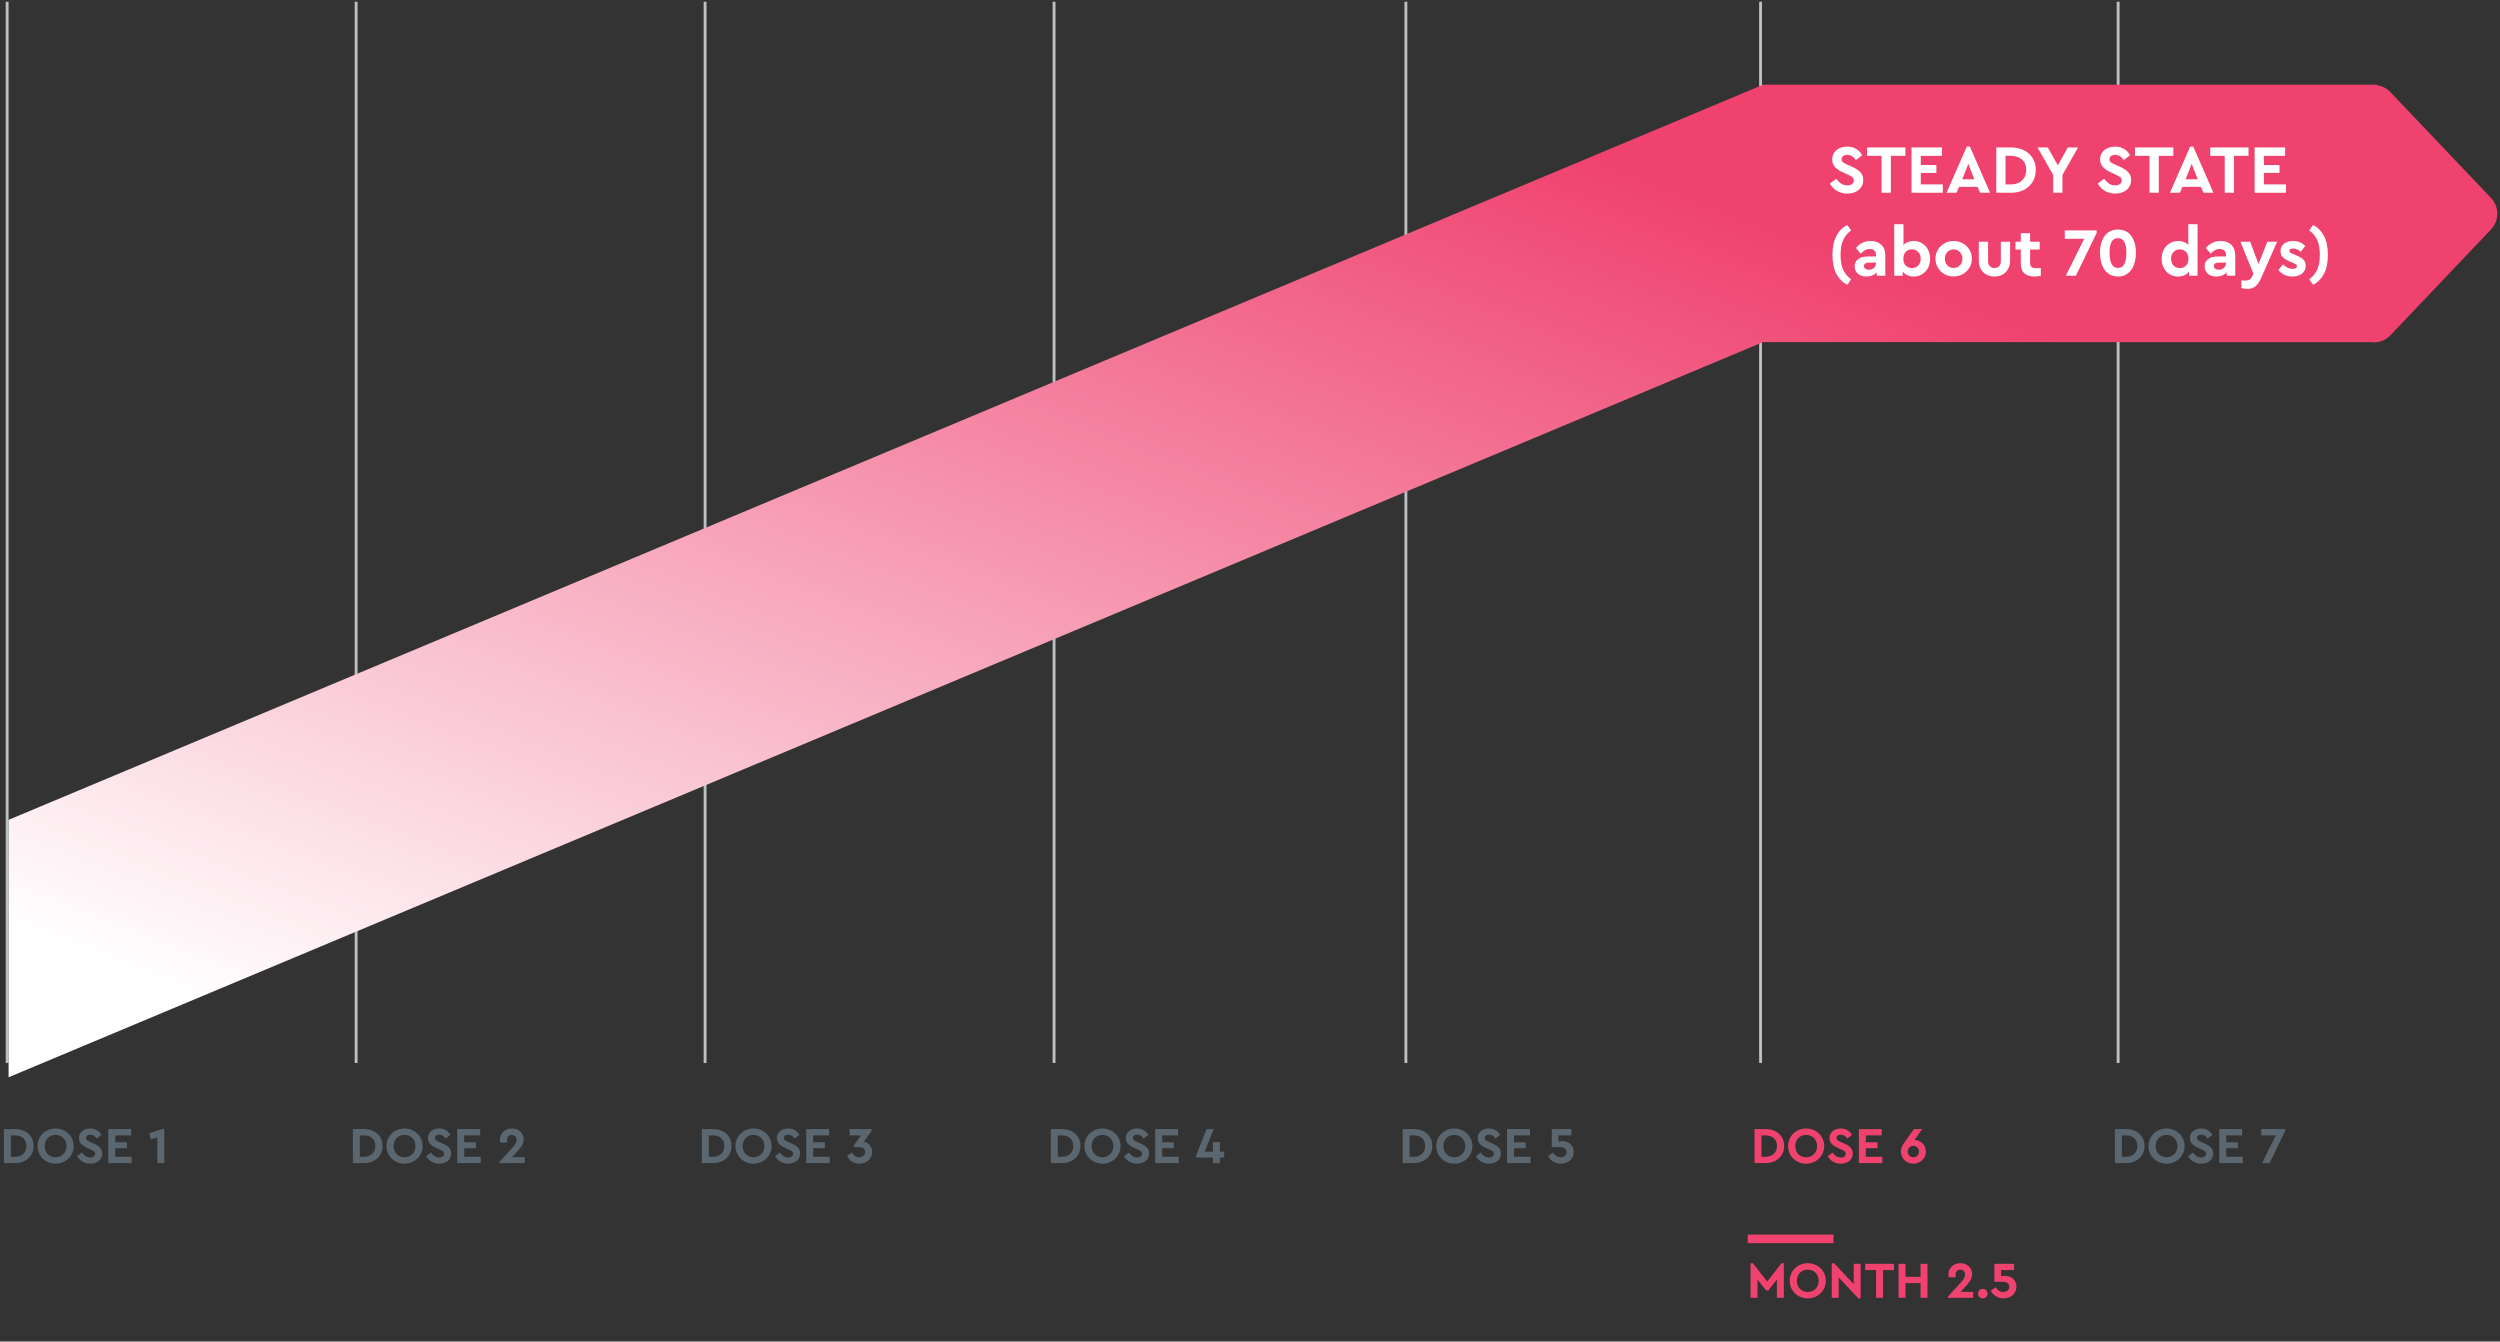 <svg width="874" height="469" viewBox="0 0 874 469" fill="none" xmlns="http://www.w3.org/2000/svg">
<rect x="0" y="0" width="874" height="469" fill="#333333" stroke="none"/>
<path d="M2.5 1.111V371.111" stroke="#BBC1C5" stroke-linecap="square"/>
<path d="M124.5 1.111V371.111" stroke="#BBC1C5" stroke-linecap="square"/>
<path d="M246.5 1.111V371.111" stroke="#BBC1C5" stroke-linecap="square"/>
<path d="M368.5 1.111V371.111" stroke="#BBC1C5" stroke-linecap="square"/>
<path d="M491.5 1.111V371.111" stroke="#BBC1C5" stroke-linecap="square"/>
<path d="M615.5 1.111V371.111" stroke="#BBC1C5" stroke-linecap="square"/>
<path d="M740.5 1.111V371.111" stroke="#BBC1C5" stroke-linecap="square"/>
<path fill-rule="evenodd" clip-rule="evenodd" d="M616 29.784L3 286.611V376.611L616.321 119.611H828.742C831.138 119.978 833.72 119.28 835.697 117.201L870.858 80.224C873.795 77.135 873.795 72.287 870.858 69.198L835.697 32.221C834.333 30.786 832.681 30.009 831 29.786V29.611H616.414H616V29.784Z" fill="url(#paint0_linear_3118_5061)"/>
<path d="M56.626 394.731H57.436V406.611H55.006V397.611L52.756 398.331L52.18 396.189L56.626 394.731Z" fill="#5B6770"/>
<path d="M45.852 394.731V396.927H40.29V399.339H44.376V401.409H40.29V404.415H46.068V406.611H37.86V394.731H45.852Z" fill="#5B6770"/>
<path d="M31.532 394.515C33.422 394.515 34.754 395.469 35.456 396.765L33.8 398.043C33.224 397.179 32.504 396.675 31.532 396.675C30.739 396.675 30.055 397.035 30.055 397.827C30.055 398.511 30.578 398.799 31.442 399.195L32.791 399.789C34.663 400.617 35.725 401.571 35.725 403.263C35.725 405.477 33.925 406.827 31.567 406.827C29.515 406.827 27.86 405.783 26.977 404.199L28.651 402.939C29.299 403.839 30.145 404.667 31.567 404.667C32.611 404.667 33.26 404.181 33.26 403.353C33.26 402.579 32.684 402.309 31.747 401.877L30.47 401.301C28.777 400.527 27.59 399.555 27.59 397.881C27.59 395.829 29.299 394.515 31.532 394.515Z" fill="#5B6770"/>
<path d="M19.412 394.515C22.904 394.515 25.748 397.179 25.748 400.671C25.748 404.163 22.904 406.827 19.412 406.827C15.92 406.827 13.112 404.163 13.112 400.671C13.112 397.179 15.92 394.515 19.412 394.515ZM19.43 396.765C17.216 396.765 15.614 398.385 15.614 400.671C15.614 402.975 17.216 404.577 19.43 404.577C21.608 404.577 23.246 402.975 23.246 400.671C23.246 398.385 21.608 396.765 19.43 396.765Z" fill="#5B6770"/>
<path d="M5.256 394.731C9.072 394.731 11.736 397.071 11.736 400.635C11.736 404.145 9.072 406.611 5.256 406.611H1.368V394.731H5.256ZM5.238 396.927H3.798V404.415H5.238C7.632 404.415 9.234 402.921 9.234 400.635C9.234 398.295 7.632 396.927 5.238 396.927Z" fill="#5B6770"/>
<path d="M179.004 404.541H183.432V406.611L174.666 406.629V406.107L178.914 401.499C180.03 400.293 180.588 399.465 180.588 398.511C180.588 397.503 179.958 396.765 178.932 396.765C177.924 396.765 177.258 397.503 177.258 398.583C177.258 398.799 177.294 399.123 177.348 399.447H174.9C174.81 399.105 174.774 398.727 174.774 398.439C174.774 396.477 176.358 394.515 178.968 394.515C181.344 394.515 183.09 396.135 183.09 398.313C183.09 400.059 181.956 401.427 180.534 402.921L179.004 404.541Z" fill="#5B6770"/>
<path d="M167.852 394.731V396.927H162.29V399.339H166.376V401.409H162.29V404.415H168.068V406.611H159.86V394.731H167.852Z" fill="#5B6770"/>
<path d="M153.532 394.515C155.422 394.515 156.754 395.469 157.456 396.765L155.8 398.043C155.224 397.179 154.504 396.675 153.532 396.675C152.74 396.675 152.056 397.035 152.056 397.827C152.056 398.511 152.578 398.799 153.442 399.195L154.792 399.789C156.664 400.617 157.726 401.571 157.726 403.263C157.726 405.477 155.926 406.827 153.568 406.827C151.516 406.827 149.86 405.783 148.978 404.199L150.652 402.939C151.3 403.839 152.146 404.667 153.568 404.667C154.612 404.667 155.26 404.181 155.26 403.353C155.26 402.579 154.684 402.309 153.748 401.877L152.47 401.301C150.778 400.527 149.59 399.555 149.59 397.881C149.59 395.829 151.3 394.515 153.532 394.515Z" fill="#5B6770"/>
<path d="M141.412 394.515C144.904 394.515 147.748 397.179 147.748 400.671C147.748 404.163 144.904 406.827 141.412 406.827C137.92 406.827 135.112 404.163 135.112 400.671C135.112 397.179 137.92 394.515 141.412 394.515ZM141.43 396.765C139.216 396.765 137.614 398.385 137.614 400.671C137.614 402.975 139.216 404.577 141.43 404.577C143.608 404.577 145.246 402.975 145.246 400.671C145.246 398.385 143.608 396.765 141.43 396.765Z" fill="#5B6770"/>
<path d="M127.256 394.731C131.072 394.731 133.736 397.071 133.736 400.635C133.736 404.145 131.072 406.611 127.256 406.611H123.368V394.731H127.256ZM127.238 396.927H125.798V404.415H127.238C129.632 404.415 131.234 402.921 131.234 400.635C131.234 398.295 129.632 396.927 127.238 396.927Z" fill="#5B6770"/>
<path d="M302.066 399.087C303.56 399.483 304.928 400.743 304.928 402.723C304.928 405.171 302.912 406.827 300.446 406.827C298.412 406.827 296.9 405.675 296.126 404.127L297.818 402.939C298.484 403.947 299.222 404.577 300.374 404.577C301.544 404.577 302.444 403.893 302.444 402.741C302.444 401.643 301.598 401.031 300.014 401.031H298.52V400.401L301.004 396.927H297.044V394.731H304.694V395.379L302.066 399.087Z" fill="#5B6770"/>
<path d="M289.852 394.731V396.927H284.29V399.339H288.376V401.409H284.29V404.415H290.068V406.611H281.86V394.731H289.852Z" fill="#5B6770"/>
<path d="M275.532 394.515C277.422 394.515 278.754 395.469 279.456 396.765L277.8 398.043C277.224 397.179 276.504 396.675 275.532 396.675C274.74 396.675 274.056 397.035 274.056 397.827C274.056 398.511 274.578 398.799 275.442 399.195L276.792 399.789C278.664 400.617 279.726 401.571 279.726 403.263C279.726 405.477 277.926 406.827 275.568 406.827C273.516 406.827 271.86 405.783 270.978 404.199L272.652 402.939C273.3 403.839 274.146 404.667 275.568 404.667C276.612 404.667 277.26 404.181 277.26 403.353C277.26 402.579 276.684 402.309 275.748 401.877L274.47 401.301C272.778 400.527 271.59 399.555 271.59 397.881C271.59 395.829 273.3 394.515 275.532 394.515Z" fill="#5B6770"/>
<path d="M263.412 394.515C266.904 394.515 269.748 397.179 269.748 400.671C269.748 404.163 266.904 406.827 263.412 406.827C259.92 406.827 257.112 404.163 257.112 400.671C257.112 397.179 259.92 394.515 263.412 394.515ZM263.43 396.765C261.216 396.765 259.614 398.385 259.614 400.671C259.614 402.975 261.216 404.577 263.43 404.577C265.608 404.577 267.246 402.975 267.246 400.671C267.246 398.385 265.608 396.765 263.43 396.765Z" fill="#5B6770"/>
<path d="M249.256 394.731C253.072 394.731 255.736 397.071 255.736 400.635C255.736 404.145 253.072 406.611 249.256 406.611H245.368V394.731H249.256ZM249.238 396.927H247.798V404.415H249.238C251.632 404.415 253.234 402.921 253.234 400.635C253.234 398.295 251.632 396.927 249.238 396.927Z" fill="#5B6770"/>
<path d="M427.99 402.615V404.667H426.478V406.611H424.048V404.667H418.144V404.019L421.816 394.731H424.318L421.168 402.615H424.048V399.285H426.478V402.615H427.99Z" fill="#5B6770"/>
<path d="M411.852 394.731V396.927H406.29V399.339H410.376V401.409H406.29V404.415H412.068V406.611H403.86V394.731H411.852Z" fill="#5B6770"/>
<path d="M397.532 394.515C399.422 394.515 400.754 395.469 401.456 396.765L399.8 398.043C399.224 397.179 398.504 396.675 397.532 396.675C396.74 396.675 396.056 397.035 396.056 397.827C396.056 398.511 396.578 398.799 397.442 399.195L398.792 399.789C400.664 400.617 401.726 401.571 401.726 403.263C401.726 405.477 399.926 406.827 397.568 406.827C395.516 406.827 393.86 405.783 392.978 404.199L394.652 402.939C395.3 403.839 396.146 404.667 397.568 404.667C398.612 404.667 399.26 404.181 399.26 403.353C399.26 402.579 398.684 402.309 397.748 401.877L396.47 401.301C394.778 400.527 393.59 399.555 393.59 397.881C393.59 395.829 395.3 394.515 397.532 394.515Z" fill="#5B6770"/>
<path d="M385.412 394.515C388.904 394.515 391.748 397.179 391.748 400.671C391.748 404.163 388.904 406.827 385.412 406.827C381.92 406.827 379.112 404.163 379.112 400.671C379.112 397.179 381.92 394.515 385.412 394.515ZM385.43 396.765C383.216 396.765 381.614 398.385 381.614 400.671C381.614 402.975 383.216 404.577 385.43 404.577C387.608 404.577 389.246 402.975 389.246 400.671C389.246 398.385 387.608 396.765 385.43 396.765Z" fill="#5B6770"/>
<path d="M371.256 394.731C375.072 394.731 377.736 397.071 377.736 400.635C377.736 404.145 375.072 406.611 371.256 406.611H367.368V394.731H371.256ZM371.238 396.927H369.798V404.415H371.238C373.632 404.415 375.234 402.921 375.234 400.635C375.234 398.295 373.632 396.927 371.238 396.927Z" fill="#5B6770"/>
<path d="M546.183 398.943C548.163 398.943 550.197 400.221 550.197 402.705C550.197 405.171 548.163 406.827 545.643 406.827C543.555 406.827 542.007 405.675 541.233 404.127L542.925 402.939C543.591 403.965 544.365 404.577 545.571 404.577C546.759 404.577 547.695 403.911 547.695 402.741C547.695 401.607 546.849 401.031 545.265 401.031H542.493V394.731H549.369V396.927H544.833V399.087C545.265 398.997 545.715 398.943 546.183 398.943Z" fill="#5B6770"/>
<path d="M534.852 394.731V396.927H529.29V399.339H533.376V401.409H529.29V404.415H535.068V406.611H526.86V394.731H534.852Z" fill="#5B6770"/>
<path d="M520.532 394.515C522.422 394.515 523.754 395.469 524.456 396.765L522.8 398.043C522.224 397.179 521.504 396.675 520.532 396.675C519.74 396.675 519.056 397.035 519.056 397.827C519.056 398.511 519.578 398.799 520.442 399.195L521.792 399.789C523.664 400.617 524.726 401.571 524.726 403.263C524.726 405.477 522.926 406.827 520.568 406.827C518.516 406.827 516.86 405.783 515.978 404.199L517.652 402.939C518.3 403.839 519.146 404.667 520.568 404.667C521.612 404.667 522.26 404.181 522.26 403.353C522.26 402.579 521.684 402.309 520.748 401.877L519.47 401.301C517.778 400.527 516.59 399.555 516.59 397.881C516.59 395.829 518.3 394.515 520.532 394.515Z" fill="#5B6770"/>
<path d="M508.412 394.515C511.904 394.515 514.748 397.179 514.748 400.671C514.748 404.163 511.904 406.827 508.412 406.827C504.92 406.827 502.112 404.163 502.112 400.671C502.112 397.179 504.92 394.515 508.412 394.515ZM508.43 396.765C506.216 396.765 504.614 398.385 504.614 400.671C504.614 402.975 506.216 404.577 508.43 404.577C510.608 404.577 512.246 402.975 512.246 400.671C512.246 398.385 510.608 396.765 508.43 396.765Z" fill="#5B6770"/>
<path d="M494.256 394.731C498.072 394.731 500.736 397.071 500.736 400.635C500.736 404.145 498.072 406.611 494.256 406.611H490.368V394.731H494.256ZM494.238 396.927H492.798V404.415H494.238C496.632 404.415 498.234 402.921 498.234 400.635C498.234 398.295 496.632 396.927 494.238 396.927Z" fill="#5B6770"/>
<path d="M669.346 398.547C671.344 398.547 673.288 400.185 673.288 402.579C673.288 405.045 671.236 406.827 668.914 406.827C666.592 406.827 664.558 405.063 664.558 402.561C664.558 401.139 665.206 400.185 666.178 398.835L669.148 394.731H672.01L669.274 398.547H669.346ZM668.914 404.595C670.012 404.595 670.876 403.731 670.876 402.579C670.876 401.427 670.012 400.581 668.914 400.581C667.816 400.581 666.952 401.445 666.952 402.579C666.952 403.713 667.816 404.595 668.914 404.595Z" fill="#EF426F"/>
<path d="M657.852 394.731V396.927H652.29V399.339H656.376V401.409H652.29V404.415H658.068V406.611H649.86V394.731H657.852Z" fill="#EF426F"/>
<path d="M643.532 394.515C645.422 394.515 646.754 395.469 647.456 396.765L645.8 398.043C645.224 397.179 644.504 396.675 643.532 396.675C642.74 396.675 642.056 397.035 642.056 397.827C642.056 398.511 642.578 398.799 643.442 399.195L644.792 399.789C646.664 400.617 647.726 401.571 647.726 403.263C647.726 405.477 645.926 406.827 643.568 406.827C641.516 406.827 639.86 405.783 638.978 404.199L640.652 402.939C641.3 403.839 642.146 404.667 643.568 404.667C644.612 404.667 645.26 404.181 645.26 403.353C645.26 402.579 644.684 402.309 643.748 401.877L642.47 401.301C640.778 400.527 639.59 399.555 639.59 397.881C639.59 395.829 641.3 394.515 643.532 394.515Z" fill="#EF426F"/>
<path d="M631.412 394.515C634.904 394.515 637.748 397.179 637.748 400.671C637.748 404.163 634.904 406.827 631.412 406.827C627.92 406.827 625.112 404.163 625.112 400.671C625.112 397.179 627.92 394.515 631.412 394.515ZM631.43 396.765C629.216 396.765 627.614 398.385 627.614 400.671C627.614 402.975 629.216 404.577 631.43 404.577C633.608 404.577 635.246 402.975 635.246 400.671C635.246 398.385 633.608 396.765 631.43 396.765Z" fill="#EF426F"/>
<path d="M617.256 394.731C621.072 394.731 623.736 397.071 623.736 400.635C623.736 404.145 621.072 406.611 617.256 406.611H613.368V394.731H617.256ZM617.238 396.927H615.798V404.415H617.238C619.632 404.415 621.234 402.921 621.234 400.635C621.234 398.295 619.632 396.927 617.238 396.927Z" fill="#EF426F"/>
<path d="M612.5 433.111H639.5" stroke="#EF426F" stroke-width="3" stroke-linecap="square"/>
<path d="M700.932 446.039C702.912 446.039 704.946 447.317 704.946 449.801C704.946 452.267 702.912 453.923 700.392 453.923C698.304 453.923 696.756 452.771 695.982 451.223L697.674 450.035C698.34 451.061 699.114 451.673 700.32 451.673C701.508 451.673 702.444 451.007 702.444 449.837C702.444 448.703 701.598 448.127 700.014 448.127H697.242V441.827H704.118V444.023H699.582V446.183C700.014 446.093 700.464 446.039 700.932 446.039Z" fill="#EF426F"/>
<path d="M693.201 450.575C694.155 450.575 694.857 451.313 694.857 452.249C694.857 453.203 694.155 453.923 693.201 453.923C692.229 453.923 691.509 453.203 691.509 452.249C691.509 451.313 692.229 450.575 693.201 450.575Z" fill="#EF426F"/>
<path d="M685.39 451.637H689.818V453.707L681.052 453.725V453.203L685.3 448.595C686.416 447.389 686.974 446.561 686.974 445.607C686.974 444.599 686.344 443.861 685.318 443.861C684.31 443.861 683.644 444.599 683.644 445.679C683.644 445.895 683.68 446.219 683.734 446.543H681.286C681.196 446.201 681.16 445.823 681.16 445.535C681.16 443.573 682.744 441.611 685.354 441.611C687.73 441.611 689.476 443.231 689.476 445.409C689.476 447.155 688.342 448.523 686.92 450.017L685.39 451.637Z" fill="#EF426F"/>
<path d="M673.848 441.827V453.707H671.418V448.577H666.162V453.707H663.732V441.827H666.162V446.381H671.418V441.827H673.848Z" fill="#EF426F"/>
<path d="M662.131 441.827V444.023H658.315V453.707H655.885V444.023H652.087V441.827H662.131Z" fill="#EF426F"/>
<path d="M648.057 441.827H650.487V453.923H649.677L642.801 446.579V453.707H640.371V441.611H641.163L648.057 448.919V441.827Z" fill="#EF426F"/>
<path d="M631.978 441.611C635.47 441.611 638.314 444.275 638.314 447.767C638.314 451.259 635.47 453.923 631.978 453.923C628.486 453.923 625.678 451.259 625.678 447.767C625.678 444.275 628.486 441.611 631.978 441.611ZM631.996 443.861C629.782 443.861 628.18 445.481 628.18 447.767C628.18 450.071 629.782 451.673 631.996 451.673C634.174 451.673 635.812 450.071 635.812 447.767C635.812 445.481 634.174 443.861 631.996 443.861Z" fill="#EF426F"/>
<path d="M622.836 441.611H623.628V453.707H621.198V447.371L618.21 451.115H617.418L614.43 447.371V453.707H612V441.611H612.792L617.814 448.037L622.836 441.611Z" fill="#EF426F"/>
<path d="M790.54 394.731H798.892V395.379L793.456 406.611H790.81L795.634 396.927H790.54V394.731Z" fill="#5B6770"/>
<path d="M783.852 394.731V396.927H778.29V399.339H782.376V401.409H778.29V404.415H784.068V406.611H775.86V394.731H783.852Z" fill="#5B6770"/>
<path d="M769.532 394.515C771.422 394.515 772.754 395.469 773.456 396.765L771.8 398.043C771.224 397.179 770.504 396.675 769.532 396.675C768.74 396.675 768.056 397.035 768.056 397.827C768.056 398.511 768.578 398.799 769.442 399.195L770.792 399.789C772.664 400.617 773.726 401.571 773.726 403.263C773.726 405.477 771.926 406.827 769.568 406.827C767.516 406.827 765.86 405.783 764.978 404.199L766.652 402.939C767.3 403.839 768.146 404.667 769.568 404.667C770.612 404.667 771.26 404.181 771.26 403.353C771.26 402.579 770.684 402.309 769.748 401.877L768.47 401.301C766.778 400.527 765.59 399.555 765.59 397.881C765.59 395.829 767.3 394.515 769.532 394.515Z" fill="#5B6770"/>
<path d="M757.412 394.515C760.904 394.515 763.748 397.179 763.748 400.671C763.748 404.163 760.904 406.827 757.412 406.827C753.92 406.827 751.112 404.163 751.112 400.671C751.112 397.179 753.92 394.515 757.412 394.515ZM757.43 396.765C755.216 396.765 753.614 398.385 753.614 400.671C753.614 402.975 755.216 404.577 757.43 404.577C759.608 404.577 761.246 402.975 761.246 400.671C761.246 398.385 759.608 396.765 757.43 396.765Z" fill="#5B6770"/>
<path d="M743.256 394.731C747.072 394.731 749.736 397.071 749.736 400.635C749.736 404.145 747.072 406.611 743.256 406.611H739.368V394.731H743.256ZM743.238 396.927H741.798V404.415H743.238C745.632 404.415 747.234 402.921 747.234 400.635C747.234 398.295 745.632 396.927 743.238 396.927Z" fill="#5B6770"/>
<path d="M807.319 97.613C808.423 96.877 809.311 95.845 809.983 94.517C810.671 93.173 811.015 91.373 811.015 89.117C811.015 86.845 810.679 85.045 810.007 83.717C809.335 82.373 808.439 81.333 807.319 80.597L808.615 78.653C810.135 79.341 811.383 80.557 812.359 82.301C813.335 84.029 813.823 86.301 813.823 89.117C813.823 91.917 813.335 94.189 812.359 95.933C811.383 97.661 810.135 98.869 808.615 99.557L807.319 97.613Z" fill="white"/>
<path d="M801.455 96.677C800.415 96.677 799.471 96.477 798.623 96.077C797.775 95.661 797.079 95.093 796.535 94.373L798.167 92.405C799.207 93.477 800.319 94.013 801.503 94.013C801.935 94.013 802.295 93.933 802.583 93.773C802.871 93.597 803.015 93.349 803.015 93.029C803.015 92.773 802.919 92.581 802.727 92.453C802.551 92.309 802.239 92.141 801.791 91.949L800.519 91.421C799.431 90.973 798.615 90.477 798.071 89.933C797.543 89.389 797.279 88.677 797.279 87.797C797.279 86.677 797.679 85.805 798.479 85.181C799.295 84.557 800.351 84.245 801.647 84.245C803.423 84.245 804.847 84.837 805.919 86.021L804.287 88.013C803.487 87.261 802.599 86.885 801.623 86.885C801.223 86.885 800.911 86.957 800.687 87.101C800.463 87.245 800.351 87.453 800.351 87.725C800.351 87.949 800.439 88.133 800.615 88.277C800.807 88.421 801.135 88.589 801.599 88.781L802.751 89.261C803.903 89.725 804.743 90.229 805.271 90.773C805.815 91.301 806.087 92.005 806.087 92.885C806.087 94.069 805.647 94.997 804.767 95.669C803.903 96.341 802.799 96.677 801.455 96.677Z" fill="white"/>
<path d="M796.081 84.509L790.393 97.421C789.849 98.653 789.201 99.557 788.449 100.133C787.697 100.709 786.769 100.997 785.665 100.997C784.993 100.997 784.297 100.901 783.577 100.709V97.997C784.313 98.061 784.777 98.093 784.969 98.093C785.545 98.093 786.033 97.981 786.433 97.757C786.833 97.533 787.169 97.109 787.441 96.485L787.801 95.669L783.241 84.509H786.673L789.577 92.309L792.673 84.509H796.081Z" fill="white"/>
<path d="M776.354 84.245C777.906 84.245 779.138 84.685 780.05 85.565C780.978 86.429 781.442 87.685 781.442 89.333V96.389H778.466V95.237C778.034 95.685 777.506 96.037 776.882 96.293C776.274 96.549 775.594 96.677 774.842 96.677C773.578 96.677 772.578 96.349 771.842 95.693C771.106 95.021 770.738 94.165 770.738 93.125C770.738 92.053 771.138 91.213 771.938 90.605C772.754 89.981 773.85 89.669 775.226 89.669H778.202V89.141C778.202 88.485 778.01 87.973 777.626 87.605C777.258 87.237 776.714 87.053 775.994 87.053C775.386 87.053 774.842 87.189 774.362 87.461C773.882 87.717 773.378 88.125 772.85 88.685L771.17 86.693C772.546 85.061 774.274 84.245 776.354 84.245ZM775.706 94.301C776.41 94.301 777.002 94.085 777.482 93.653C777.962 93.205 778.202 92.637 778.202 91.949V91.805H775.658C775.13 91.805 774.722 91.909 774.434 92.117C774.146 92.309 774.002 92.605 774.002 93.005C774.002 93.405 774.154 93.725 774.458 93.965C774.778 94.189 775.194 94.301 775.706 94.301Z" fill="white"/>
<path d="M768.269 78.389V96.389H765.293V94.925C764.893 95.485 764.357 95.917 763.685 96.221C763.029 96.525 762.293 96.677 761.477 96.677C760.373 96.677 759.381 96.413 758.501 95.885C757.637 95.341 756.957 94.597 756.461 93.653C755.965 92.709 755.717 91.645 755.717 90.461C755.717 89.277 755.965 88.213 756.461 87.269C756.957 86.325 757.637 85.589 758.501 85.061C759.381 84.517 760.373 84.245 761.477 84.245C762.981 84.245 764.165 84.717 765.029 85.661V78.389H768.269ZM762.077 93.725C762.893 93.725 763.597 93.453 764.189 92.909C764.781 92.349 765.077 91.533 765.077 90.461C765.077 89.405 764.781 88.597 764.189 88.037C763.597 87.461 762.893 87.173 762.077 87.173C761.213 87.173 760.485 87.477 759.893 88.085C759.301 88.677 759.005 89.461 759.005 90.437C759.005 91.429 759.293 92.229 759.869 92.837C760.461 93.429 761.197 93.725 762.077 93.725Z" fill="white"/>
<path d="M740.452 96.677C739.076 96.677 737.916 96.309 736.972 95.573C736.028 94.837 735.324 93.845 734.86 92.597C734.396 91.333 734.164 89.917 734.164 88.349C734.164 85.933 734.7 83.981 735.772 82.493C736.844 81.005 738.404 80.261 740.452 80.261C742.5 80.261 744.052 81.005 745.108 82.493C746.18 83.981 746.716 85.933 746.716 88.349C746.716 89.917 746.484 91.333 746.02 92.597C745.556 93.845 744.852 94.837 743.908 95.573C742.98 96.309 741.828 96.677 740.452 96.677ZM743.38 88.373C743.38 86.693 743.14 85.421 742.66 84.557C742.196 83.693 741.46 83.261 740.452 83.261C739.428 83.261 738.676 83.693 738.196 84.557C737.732 85.421 737.5 86.693 737.5 88.373C737.5 91.909 738.484 93.677 740.452 93.677C742.404 93.677 743.38 91.909 743.38 88.373Z" fill="white"/>
<path d="M732.986 80.549V81.413L725.738 96.389H722.21L728.642 83.477H721.85V80.549H732.986Z" fill="white"/>
<path d="M713.466 93.677V96.389C712.698 96.581 711.954 96.677 711.234 96.677C709.73 96.677 708.562 96.309 707.73 95.573C706.898 94.821 706.482 93.701 706.482 92.213V87.245H704.61V84.509H706.482V81.509H709.722V84.509H713.082V87.245H709.722V91.925C709.722 92.597 709.898 93.077 710.25 93.365C710.602 93.637 711.162 93.773 711.93 93.773C712.122 93.773 712.634 93.741 713.466 93.677Z" fill="white"/>
<path d="M697.288 96.677C696.248 96.677 695.304 96.453 694.456 96.005C693.624 95.541 692.968 94.893 692.488 94.061C692.024 93.229 691.792 92.261 691.792 91.157V84.509H695.032V91.421C695.032 92.109 695.24 92.661 695.656 93.077C696.088 93.493 696.632 93.701 697.288 93.701C697.912 93.701 698.432 93.493 698.848 93.077C699.28 92.661 699.496 92.109 699.496 91.421V84.509H702.736V91.157C702.736 92.261 702.496 93.229 702.016 94.061C701.552 94.893 700.904 95.541 700.072 96.005C699.24 96.453 698.312 96.677 697.288 96.677Z" fill="white"/>
<path d="M682.975 96.653C681.807 96.653 680.735 96.381 679.759 95.837C678.799 95.277 678.039 94.525 677.479 93.581C676.919 92.621 676.639 91.573 676.639 90.437C676.639 89.301 676.919 88.261 677.479 87.317C678.039 86.357 678.807 85.605 679.783 85.061C680.759 84.517 681.831 84.245 682.999 84.245C684.167 84.245 685.239 84.525 686.215 85.085C687.191 85.629 687.959 86.373 688.519 87.317C689.095 88.261 689.383 89.301 689.383 90.437C689.383 91.573 689.095 92.621 688.519 93.581C687.959 94.525 687.183 95.277 686.191 95.837C685.215 96.381 684.143 96.653 682.975 96.653ZM682.999 93.677C683.879 93.677 684.607 93.373 685.183 92.765C685.775 92.157 686.071 91.389 686.071 90.461C686.071 89.533 685.775 88.757 685.183 88.133C684.607 87.509 683.879 87.197 682.999 87.197C682.103 87.197 681.367 87.509 680.791 88.133C680.215 88.741 679.927 89.517 679.927 90.461C679.927 91.389 680.215 92.157 680.791 92.765C681.367 93.373 682.103 93.677 682.999 93.677Z" fill="white"/>
<path d="M669.009 84.245C670.113 84.245 671.097 84.517 671.961 85.061C672.841 85.589 673.529 86.325 674.025 87.269C674.521 88.213 674.769 89.277 674.769 90.461C674.769 91.645 674.521 92.709 674.025 93.653C673.529 94.597 672.841 95.341 671.961 95.885C671.097 96.413 670.113 96.677 669.009 96.677C668.193 96.677 667.457 96.525 666.801 96.221C666.145 95.917 665.609 95.485 665.193 94.925V96.389H662.217V78.389H665.457V85.661C666.321 84.717 667.505 84.245 669.009 84.245ZM668.409 93.725C669.289 93.725 670.017 93.429 670.593 92.837C671.185 92.229 671.481 91.429 671.481 90.437C671.481 89.461 671.185 88.677 670.593 88.085C670.001 87.477 669.273 87.173 668.409 87.173C667.577 87.173 666.865 87.461 666.273 88.037C665.697 88.597 665.409 89.405 665.409 90.461C665.409 91.533 665.705 92.349 666.297 92.909C666.889 93.453 667.593 93.725 668.409 93.725Z" fill="white"/>
<path d="M654.011 84.245C655.563 84.245 656.795 84.685 657.707 85.565C658.635 86.429 659.099 87.685 659.099 89.333V96.389H656.123V95.237C655.691 95.685 655.163 96.037 654.539 96.293C653.931 96.549 653.251 96.677 652.499 96.677C651.235 96.677 650.235 96.349 649.499 95.693C648.763 95.021 648.395 94.165 648.395 93.125C648.395 92.053 648.795 91.213 649.595 90.605C650.411 89.981 651.507 89.669 652.883 89.669H655.859V89.141C655.859 88.485 655.667 87.973 655.283 87.605C654.915 87.237 654.371 87.053 653.651 87.053C653.043 87.053 652.499 87.189 652.019 87.461C651.539 87.717 651.035 88.125 650.507 88.685L648.827 86.693C650.203 85.061 651.931 84.245 654.011 84.245ZM653.363 94.301C654.067 94.301 654.659 94.085 655.139 93.653C655.619 93.205 655.859 92.637 655.859 91.949V91.805H653.315C652.787 91.805 652.379 91.909 652.091 92.117C651.803 92.309 651.659 92.605 651.659 93.005C651.659 93.405 651.811 93.725 652.115 93.965C652.435 94.189 652.851 94.301 653.363 94.301Z" fill="white"/>
<path d="M645.864 99.557C644.328 98.869 643.072 97.661 642.096 95.933C641.12 94.189 640.632 91.917 640.632 89.117C640.632 86.301 641.12 84.029 642.096 82.301C643.072 80.557 644.328 79.341 645.864 78.653L647.136 80.597C646.032 81.333 645.144 82.373 644.472 83.717C643.8 85.045 643.464 86.845 643.464 89.117C643.464 91.373 643.8 93.173 644.472 94.517C645.144 95.845 646.032 96.877 647.136 97.613L645.864 99.557Z" fill="white"/>
<path d="M788.223 51.549H798.879V54.477H791.463V57.693H796.911V60.453H791.463V64.461H799.167V67.389H788.223V51.549Z" fill="white"/>
<path d="M777.759 54.477H772.695V51.549H786.087V54.477H780.999V67.389H777.759V54.477Z" fill="white"/>
<path d="M769.456 65.325H762.976L762.088 67.389H758.608L765.688 51.261H766.768L773.824 67.389H770.344L769.456 65.325ZM766.216 57.309L764.104 62.661H768.328L766.216 57.309Z" fill="white"/>
<path d="M751.462 54.477H746.398V51.549H759.79V54.477H754.702V67.389H751.462V54.477Z" fill="white"/>
<path d="M739.496 67.677C738.152 67.677 736.944 67.365 735.872 66.741C734.816 66.101 733.984 65.245 733.376 64.173L735.608 62.493C736.12 63.197 736.68 63.757 737.288 64.173C737.896 64.589 738.632 64.797 739.496 64.797C740.2 64.797 740.752 64.645 741.152 64.341C741.552 64.021 741.752 63.589 741.752 63.045C741.752 62.581 741.6 62.229 741.296 61.989C741.008 61.733 740.488 61.429 739.736 61.077L738.032 60.309C736.816 59.765 735.872 59.133 735.2 58.413C734.528 57.693 734.192 56.805 734.192 55.749C734.192 54.853 734.416 54.069 734.864 53.397C735.328 52.709 735.96 52.181 736.76 51.813C737.56 51.445 738.456 51.261 739.448 51.261C740.664 51.261 741.712 51.533 742.592 52.077C743.488 52.621 744.184 53.349 744.68 54.261L742.472 55.965C741.656 54.749 740.648 54.141 739.448 54.141C738.888 54.141 738.416 54.277 738.032 54.549C737.664 54.805 737.48 55.181 737.48 55.677C737.48 56.093 737.616 56.429 737.888 56.685C738.176 56.925 738.656 57.197 739.328 57.501L741.128 58.293C742.456 58.885 743.44 59.541 744.08 60.261C744.72 60.965 745.04 61.853 745.04 62.925C745.04 63.885 744.8 64.725 744.32 65.445C743.84 66.165 743.176 66.717 742.328 67.101C741.496 67.485 740.552 67.677 739.496 67.677Z" fill="white"/>
<path d="M721.034 61.149V67.389H717.794V61.173L712.322 51.549H715.922L719.426 57.837L722.906 51.549H726.482L721.034 61.149Z" fill="white"/>
<path d="M697.895 51.549H703.079C704.759 51.549 706.255 51.877 707.567 52.533C708.879 53.189 709.895 54.109 710.615 55.293C711.351 56.477 711.719 57.853 711.719 59.421C711.719 60.957 711.351 62.333 710.615 63.549C709.895 64.749 708.879 65.693 707.567 66.381C706.255 67.053 704.759 67.389 703.079 67.389H697.895V51.549ZM703.055 64.461C704.111 64.461 705.039 64.253 705.839 63.837C706.655 63.421 707.279 62.837 707.711 62.085C708.159 61.317 708.383 60.429 708.383 59.421C708.383 57.885 707.895 56.677 706.919 55.797C705.959 54.917 704.671 54.477 703.055 54.477H701.135V64.461H703.055Z" fill="white"/>
<path d="M691.363 65.325H684.883L683.995 67.389H680.515L687.595 51.261H688.675L695.731 67.389H692.251L691.363 65.325ZM688.123 57.309L686.011 62.661H690.235L688.123 57.309Z" fill="white"/>
<path d="M668.27 51.549H678.926V54.477H671.51V57.693H676.958V60.453H671.51V64.461H679.214V67.389H668.27V51.549Z" fill="white"/>
<path d="M657.806 54.477H652.742V51.549H666.134V54.477H661.046V67.389H657.806V54.477Z" fill="white"/>
<path d="M645.84 67.677C644.496 67.677 643.288 67.365 642.216 66.741C641.16 66.101 640.328 65.245 639.72 64.173L641.952 62.493C642.464 63.197 643.024 63.757 643.632 64.173C644.24 64.589 644.976 64.797 645.84 64.797C646.544 64.797 647.096 64.645 647.496 64.341C647.896 64.021 648.096 63.589 648.096 63.045C648.096 62.581 647.944 62.229 647.64 61.989C647.352 61.733 646.832 61.429 646.08 61.077L644.376 60.309C643.16 59.765 642.216 59.133 641.544 58.413C640.872 57.693 640.536 56.805 640.536 55.749C640.536 54.853 640.76 54.069 641.208 53.397C641.672 52.709 642.304 52.181 643.104 51.813C643.904 51.445 644.8 51.261 645.792 51.261C647.008 51.261 648.056 51.533 648.936 52.077C649.832 52.621 650.528 53.349 651.024 54.261L648.816 55.965C648 54.749 646.992 54.141 645.792 54.141C645.232 54.141 644.76 54.277 644.376 54.549C644.008 54.805 643.824 55.181 643.824 55.677C643.824 56.093 643.96 56.429 644.232 56.685C644.52 56.925 645 57.197 645.672 57.501L647.472 58.293C648.8 58.885 649.784 59.541 650.424 60.261C651.064 60.965 651.384 61.853 651.384 62.925C651.384 63.885 651.144 64.725 650.664 65.445C650.184 66.165 649.52 66.717 648.672 67.101C647.84 67.485 646.896 67.677 645.84 67.677Z" fill="white"/>
<defs>
<linearGradient id="paint0_linear_3118_5061" x1="313.828" y1="446.944" x2="480.196" y2="23.635" gradientUnits="userSpaceOnUse">
<stop stop-color="white"/>
<stop offset="1" stop-color="#EF426F"/>
</linearGradient>
</defs>
</svg>
